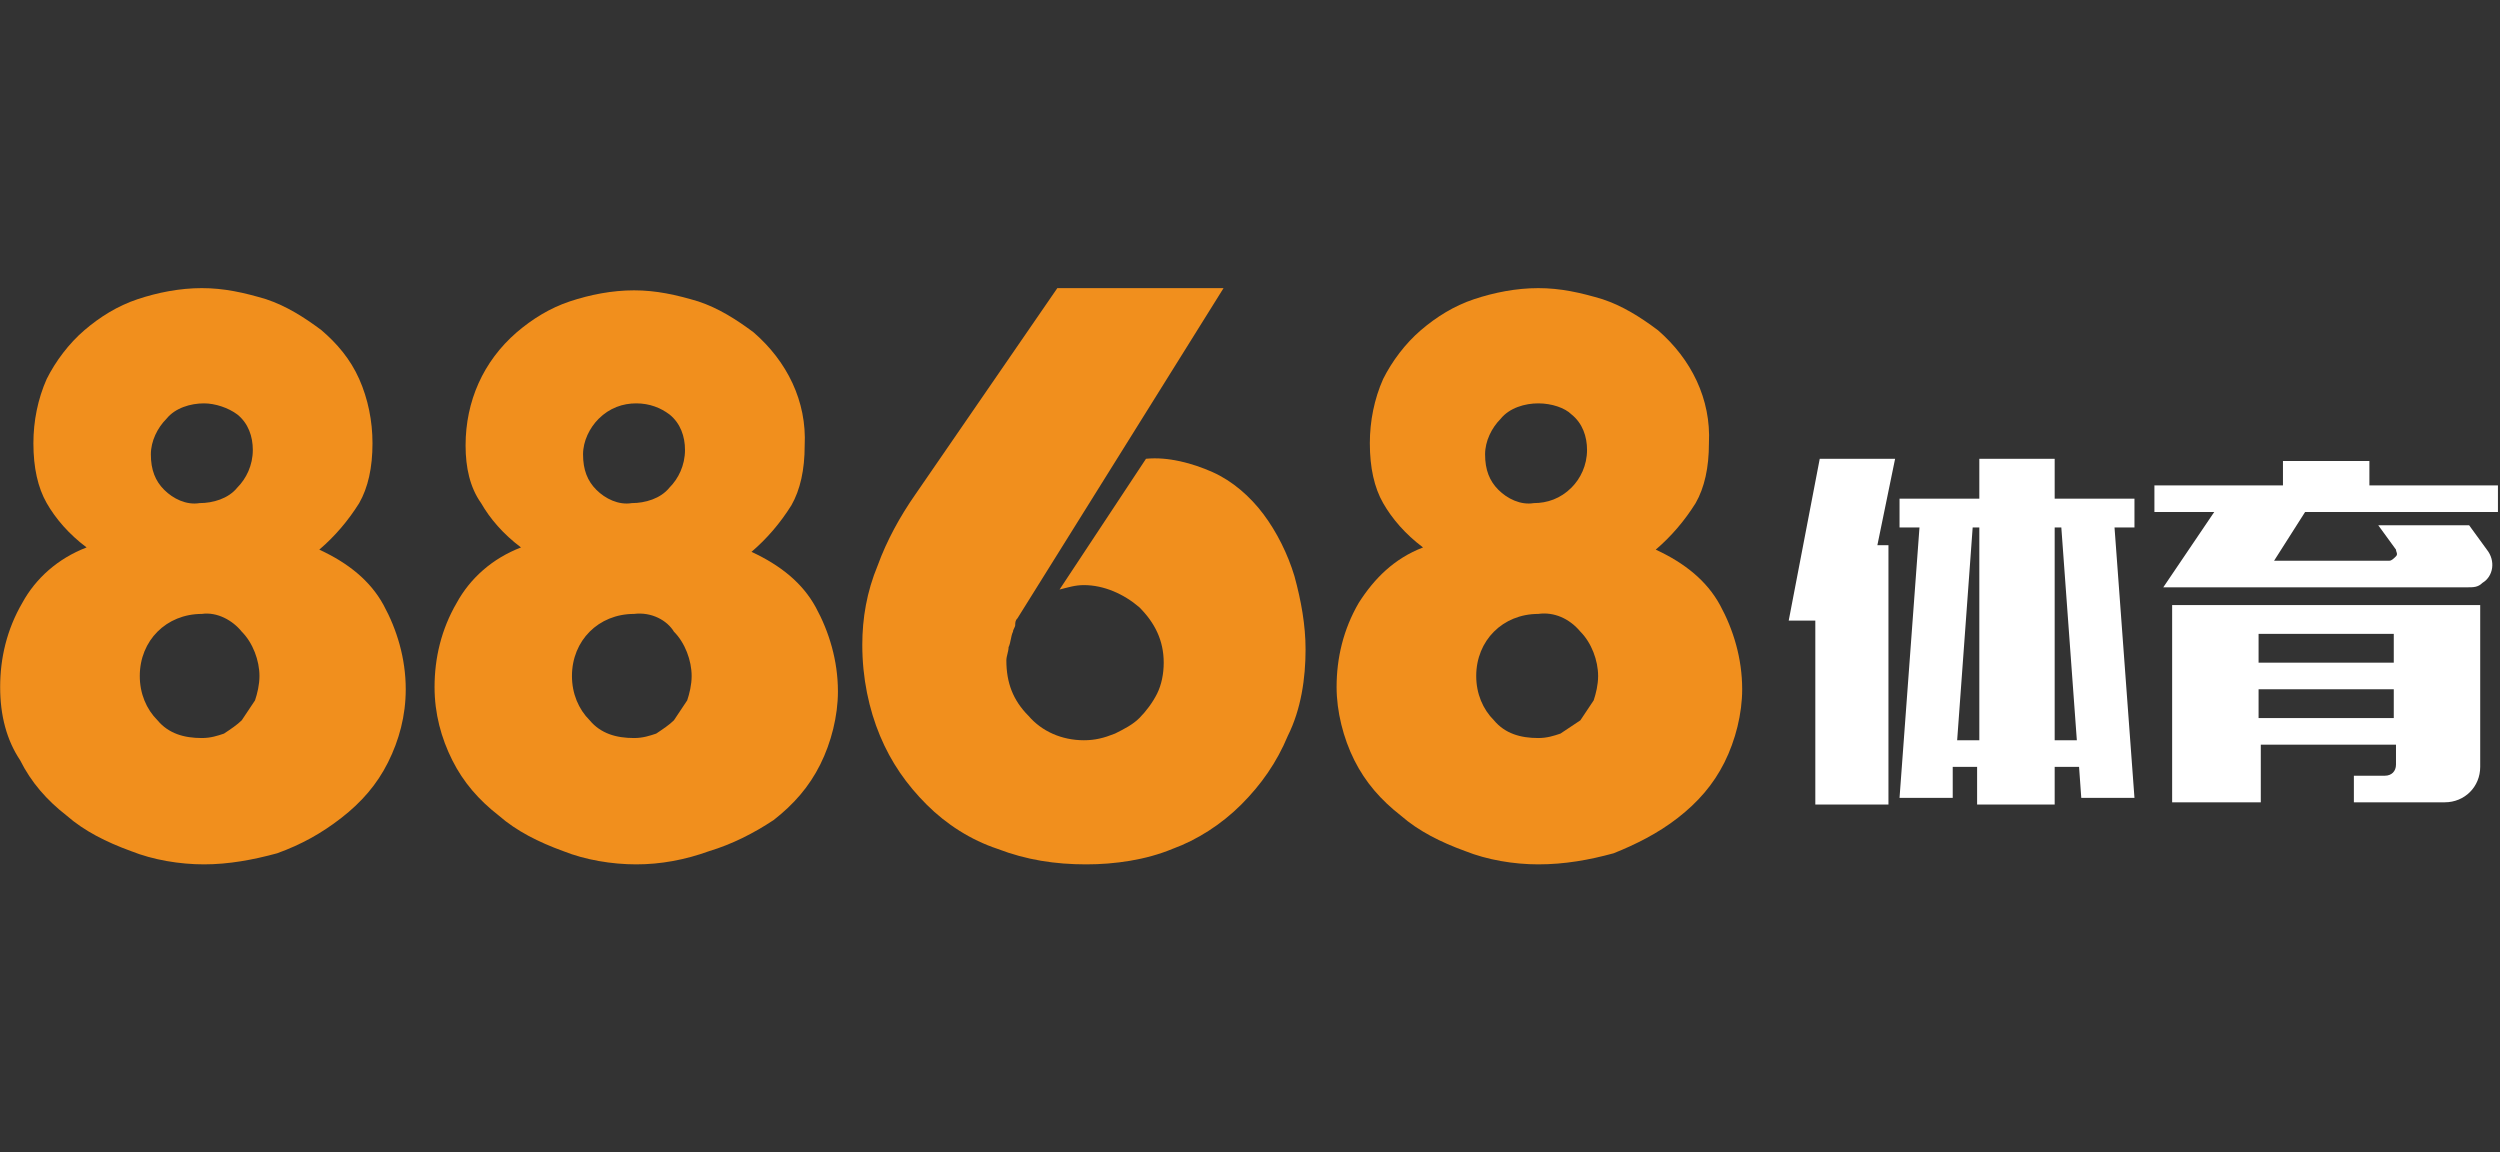 <?xml version="1.0" encoding="utf-8"?>
<!-- Generator: Adobe Illustrator 24.3.0, SVG Export Plug-In . SVG Version: 6.00 Build 0)  -->
<svg version="1.1" id="Layer_1" xmlns="http://www.w3.org/2000/svg" xmlns:xlink="http://www.w3.org/1999/xlink" x="0px" y="0px"
	 viewBox="0 0 112.8 52" style="enable-background:new 0 0 112.8 52;" xml:space="preserve">
<rect x="0" y="0" width="112.8" height="52" fill="#333333" stroke="none"/>
<style type="text/css">
	.st0{fill:#F18F1D;}
	.st1{fill:#FFFFFF;}
</style>
<g transform="translate(0.007)">
	<path class="st0" d="M9.2,39c-1.1,0-2.3-0.2-3.3-0.6c-1.1-0.4-2.1-0.9-2.9-1.6c-0.9-0.7-1.6-1.5-2.1-2.5C0.3,33.4,0,32.3,0,31
		c0-1.3,0.3-2.6,1-3.8c0.6-1.1,1.6-2,2.9-2.5c-0.8-0.6-1.4-1.3-1.8-2c-0.4-0.7-0.6-1.6-0.6-2.7c0-1,0.2-2,0.6-2.9
		c0.4-0.8,1-1.6,1.7-2.2c0.7-0.6,1.5-1.1,2.4-1.4c0.9-0.3,1.9-0.5,2.9-0.5c1,0,1.9,0.2,2.9,0.5c0.9,0.3,1.7,0.8,2.5,1.4
		c0.7,0.6,1.3,1.3,1.7,2.2c0.4,0.9,0.6,1.9,0.6,2.9c0,1.1-0.2,2-0.6,2.7c-0.5,0.8-1.1,1.5-1.8,2.1c1.3,0.6,2.3,1.4,2.9,2.5
		c0.6,1.1,1,2.4,1,3.8c0,1.2-0.3,2.3-0.8,3.3c-0.5,1-1.2,1.8-2.1,2.5c-0.9,0.7-1.8,1.2-2.9,1.6C11.4,38.8,10.3,39,9.2,39z M9.1,27.7
		c-0.8,0-1.5,0.3-2,0.8s-0.8,1.2-0.8,2s0.3,1.5,0.8,2c0.5,0.6,1.2,0.8,2,0.8c0.4,0,0.7-0.1,1-0.2c0.3-0.2,0.6-0.4,0.8-0.6
		c0.2-0.3,0.4-0.6,0.6-0.9c0.1-0.3,0.2-0.7,0.2-1.1c0-0.7-0.3-1.5-0.8-2C10.5,28,9.8,27.6,9.1,27.7z M9.2,18.2
		c-0.6,0-1.3,0.2-1.7,0.7c-0.4,0.4-0.7,1-0.7,1.6c0,0.7,0.2,1.2,0.6,1.6c0.4,0.4,1,0.7,1.6,0.6c0.6,0,1.3-0.2,1.7-0.7
		c0.4-0.4,0.7-1,0.7-1.7c0-0.6-0.2-1.2-0.7-1.6C10.3,18.4,9.7,18.2,9.2,18.2z"/>
	<path class="st0" d="M28.7,39c-1.1,0-2.3-0.2-3.3-0.6c-1.1-0.4-2.1-0.9-2.9-1.6c-0.9-0.7-1.6-1.5-2.1-2.5c-0.5-1-0.8-2.1-0.8-3.3
		c0-1.3,0.3-2.6,1-3.8c0.6-1.1,1.6-2,2.9-2.5c-0.8-0.6-1.4-1.3-1.8-2C21.2,22,21,21.1,21,20.1c0-2,0.8-3.8,2.3-5.1
		c0.7-0.6,1.5-1.1,2.4-1.4c0.9-0.3,1.9-0.5,2.9-0.5c1,0,1.9,0.2,2.9,0.5c0.9,0.3,1.7,0.8,2.5,1.4c1.5,1.3,2.4,3.1,2.3,5.1
		c0,1.1-0.2,2-0.6,2.7c-0.5,0.8-1.1,1.5-1.8,2.1c1.3,0.6,2.3,1.4,2.9,2.5c0.6,1.1,1,2.4,1,3.8c0,1.1-0.3,2.3-0.8,3.3
		c-0.5,1-1.2,1.8-2.1,2.5C34,37.6,33,38.1,32,38.4C30.9,38.8,29.8,39,28.7,39z M28.6,27.7c-0.8,0-1.5,0.3-2,0.8s-0.8,1.2-0.8,2
		c0,0.8,0.3,1.5,0.8,2c0.5,0.6,1.2,0.8,2,0.8c0.4,0,0.7-0.1,1-0.2c0.3-0.2,0.6-0.4,0.8-0.6c0.2-0.3,0.4-0.6,0.6-0.9
		c0.1-0.3,0.2-0.7,0.2-1.1c0-0.7-0.3-1.5-0.8-2C30.1,28,29.4,27.6,28.6,27.7z M28.7,18.2c-0.6,0-1.2,0.2-1.7,0.7
		c-0.4,0.4-0.7,1-0.7,1.6c0,0.7,0.2,1.2,0.6,1.6c0.4,0.4,1,0.7,1.6,0.6c0.6,0,1.3-0.2,1.7-0.7c0.4-0.4,0.7-1,0.7-1.7
		c0-0.6-0.2-1.2-0.7-1.6C29.8,18.4,29.3,18.2,28.7,18.2z"/>
	<path class="st0" d="M54.7,21.3c0.9,0.4,1.7,1.1,2.3,1.9c0.6,0.8,1.1,1.8,1.4,2.8c0.3,1.1,0.5,2.2,0.5,3.3c0,1.3-0.2,2.7-0.8,3.9
		c-0.5,1.2-1.2,2.2-2.1,3.1c-0.9,0.9-2,1.6-3.1,2c-1.2,0.5-2.6,0.7-3.9,0.7c-1.4,0-2.7-0.2-4-0.7c-1.2-0.4-2.3-1.1-3.2-2
		c-0.9-0.9-1.6-1.9-2.1-3.1c-0.5-1.2-0.8-2.6-0.8-4.1c0-1.2,0.2-2.4,0.7-3.6c0.4-1.1,1-2.2,1.7-3.2l6.4-9.3h7.5l-9.3,14.9
		c-0.1,0.1-0.1,0.2-0.1,0.3c0,0.1-0.1,0.2-0.1,0.3c-0.1,0.2-0.1,0.5-0.2,0.7c0,0.2-0.1,0.4-0.1,0.6c0,1,0.3,1.8,1,2.5
		c0.6,0.7,1.5,1.1,2.5,1.1c0.5,0,0.9-0.1,1.4-0.3c0.4-0.2,0.8-0.4,1.1-0.7c0.3-0.3,0.6-0.7,0.8-1.1c0.2-0.4,0.3-0.9,0.3-1.4
		c0-1-0.4-1.8-1.1-2.5c-0.7-0.6-1.6-1-2.5-1c-0.4,0-0.7,0.1-1.1,0.2l3.9-5.9C52.7,20.6,53.8,20.9,54.7,21.3z"/>
	<path class="st0" d="M69.4,39c-1.1,0-2.3-0.2-3.3-0.6c-1.1-0.4-2.1-0.9-2.9-1.6c-0.9-0.7-1.6-1.5-2.1-2.5c-0.5-1-0.8-2.2-0.8-3.3
		c0-1.3,0.3-2.6,1-3.8c0.7-1.1,1.6-2,2.9-2.5c-0.8-0.6-1.4-1.3-1.8-2c-0.4-0.7-0.6-1.6-0.6-2.7c0-1,0.2-2,0.6-2.9
		c0.4-0.8,1-1.6,1.7-2.2c0.7-0.6,1.5-1.1,2.4-1.4c0.9-0.3,1.9-0.5,2.9-0.5c1,0,1.9,0.2,2.9,0.5c0.9,0.3,1.7,0.8,2.5,1.4
		c1.5,1.3,2.4,3.1,2.3,5.1c0,1.1-0.2,2-0.6,2.7c-0.5,0.8-1.1,1.5-1.8,2.1c1.3,0.6,2.3,1.4,2.9,2.5c0.6,1.1,1,2.4,1,3.8
		c0,1.1-0.3,2.3-0.8,3.3c-0.5,1-1.2,1.8-2.1,2.5c-0.9,0.7-1.9,1.2-2.9,1.6C71.7,38.8,70.6,39,69.4,39z M69.4,27.7
		c-0.8,0-1.5,0.3-2,0.8s-0.8,1.2-0.8,2s0.3,1.5,0.8,2c0.5,0.6,1.2,0.8,2,0.8c0.4,0,0.7-0.1,1-0.2c0.3-0.2,0.6-0.4,0.9-0.6
		c0.2-0.3,0.4-0.6,0.6-0.9c0.1-0.3,0.2-0.7,0.2-1.1c0-0.7-0.3-1.5-0.8-2C70.8,27.9,70.1,27.6,69.4,27.7z M69.4,18.2
		c-0.6,0-1.3,0.2-1.7,0.7c-0.4,0.4-0.7,1-0.7,1.6c0,0.7,0.2,1.2,0.6,1.6c0.4,0.4,1,0.7,1.6,0.6c0.6,0,1.2-0.2,1.7-0.7
		c0.4-0.4,0.7-1,0.7-1.7c0-0.6-0.2-1.2-0.7-1.6C70.6,18.4,70,18.2,69.4,18.2z"/>
	<path class="st1" d="M85.5,20.7l-0.8,3.9h0.5v11.7h-3.3v-8.3h-1.2l1.4-7.3H85.5z M92.7,20.7v1.8h3.6v1.3h-0.9L96.3,36h-2.4
		l-0.1-1.4h-1.1v1.7h-3.5v-1.7h-1.1L88.1,36h-2.4l0.9-12.2h-0.9v-1.3h3.6v-1.8H92.7z M88.3,33.4h1v-9.6H89L88.3,33.4z M92.7,33.4h1
		L93,23.8h-0.3L92.7,33.4z"/>
	<path class="st1" d="M106.9,20.8v1.1h5.8v1.2H104l-1.4,2.2h5.2c0.1,0,0.2-0.1,0.3-0.2c0.1-0.1,0-0.2,0-0.3l-0.8-1.1h4.1l0.8,1.1
		c0.4,0.5,0.3,1.2-0.2,1.5c-0.2,0.2-0.4,0.2-0.7,0.2H97.6l2.3-3.4h-2.7v-1.2h5.8v-1.1H106.9z M107.6,35c0.3,0,0.5-0.2,0.5-0.5v-0.9
		h-6.1v2.6H98v-8.9h13.9v7.3c0,0.9-0.7,1.6-1.6,1.6h-4.1V35H107.6z M101.9,28.6v1.3h6.1v-1.3H101.9z M101.9,32.4h6.1v-1.3h-6.1V32.4
		z"/>
</g>
</svg>
